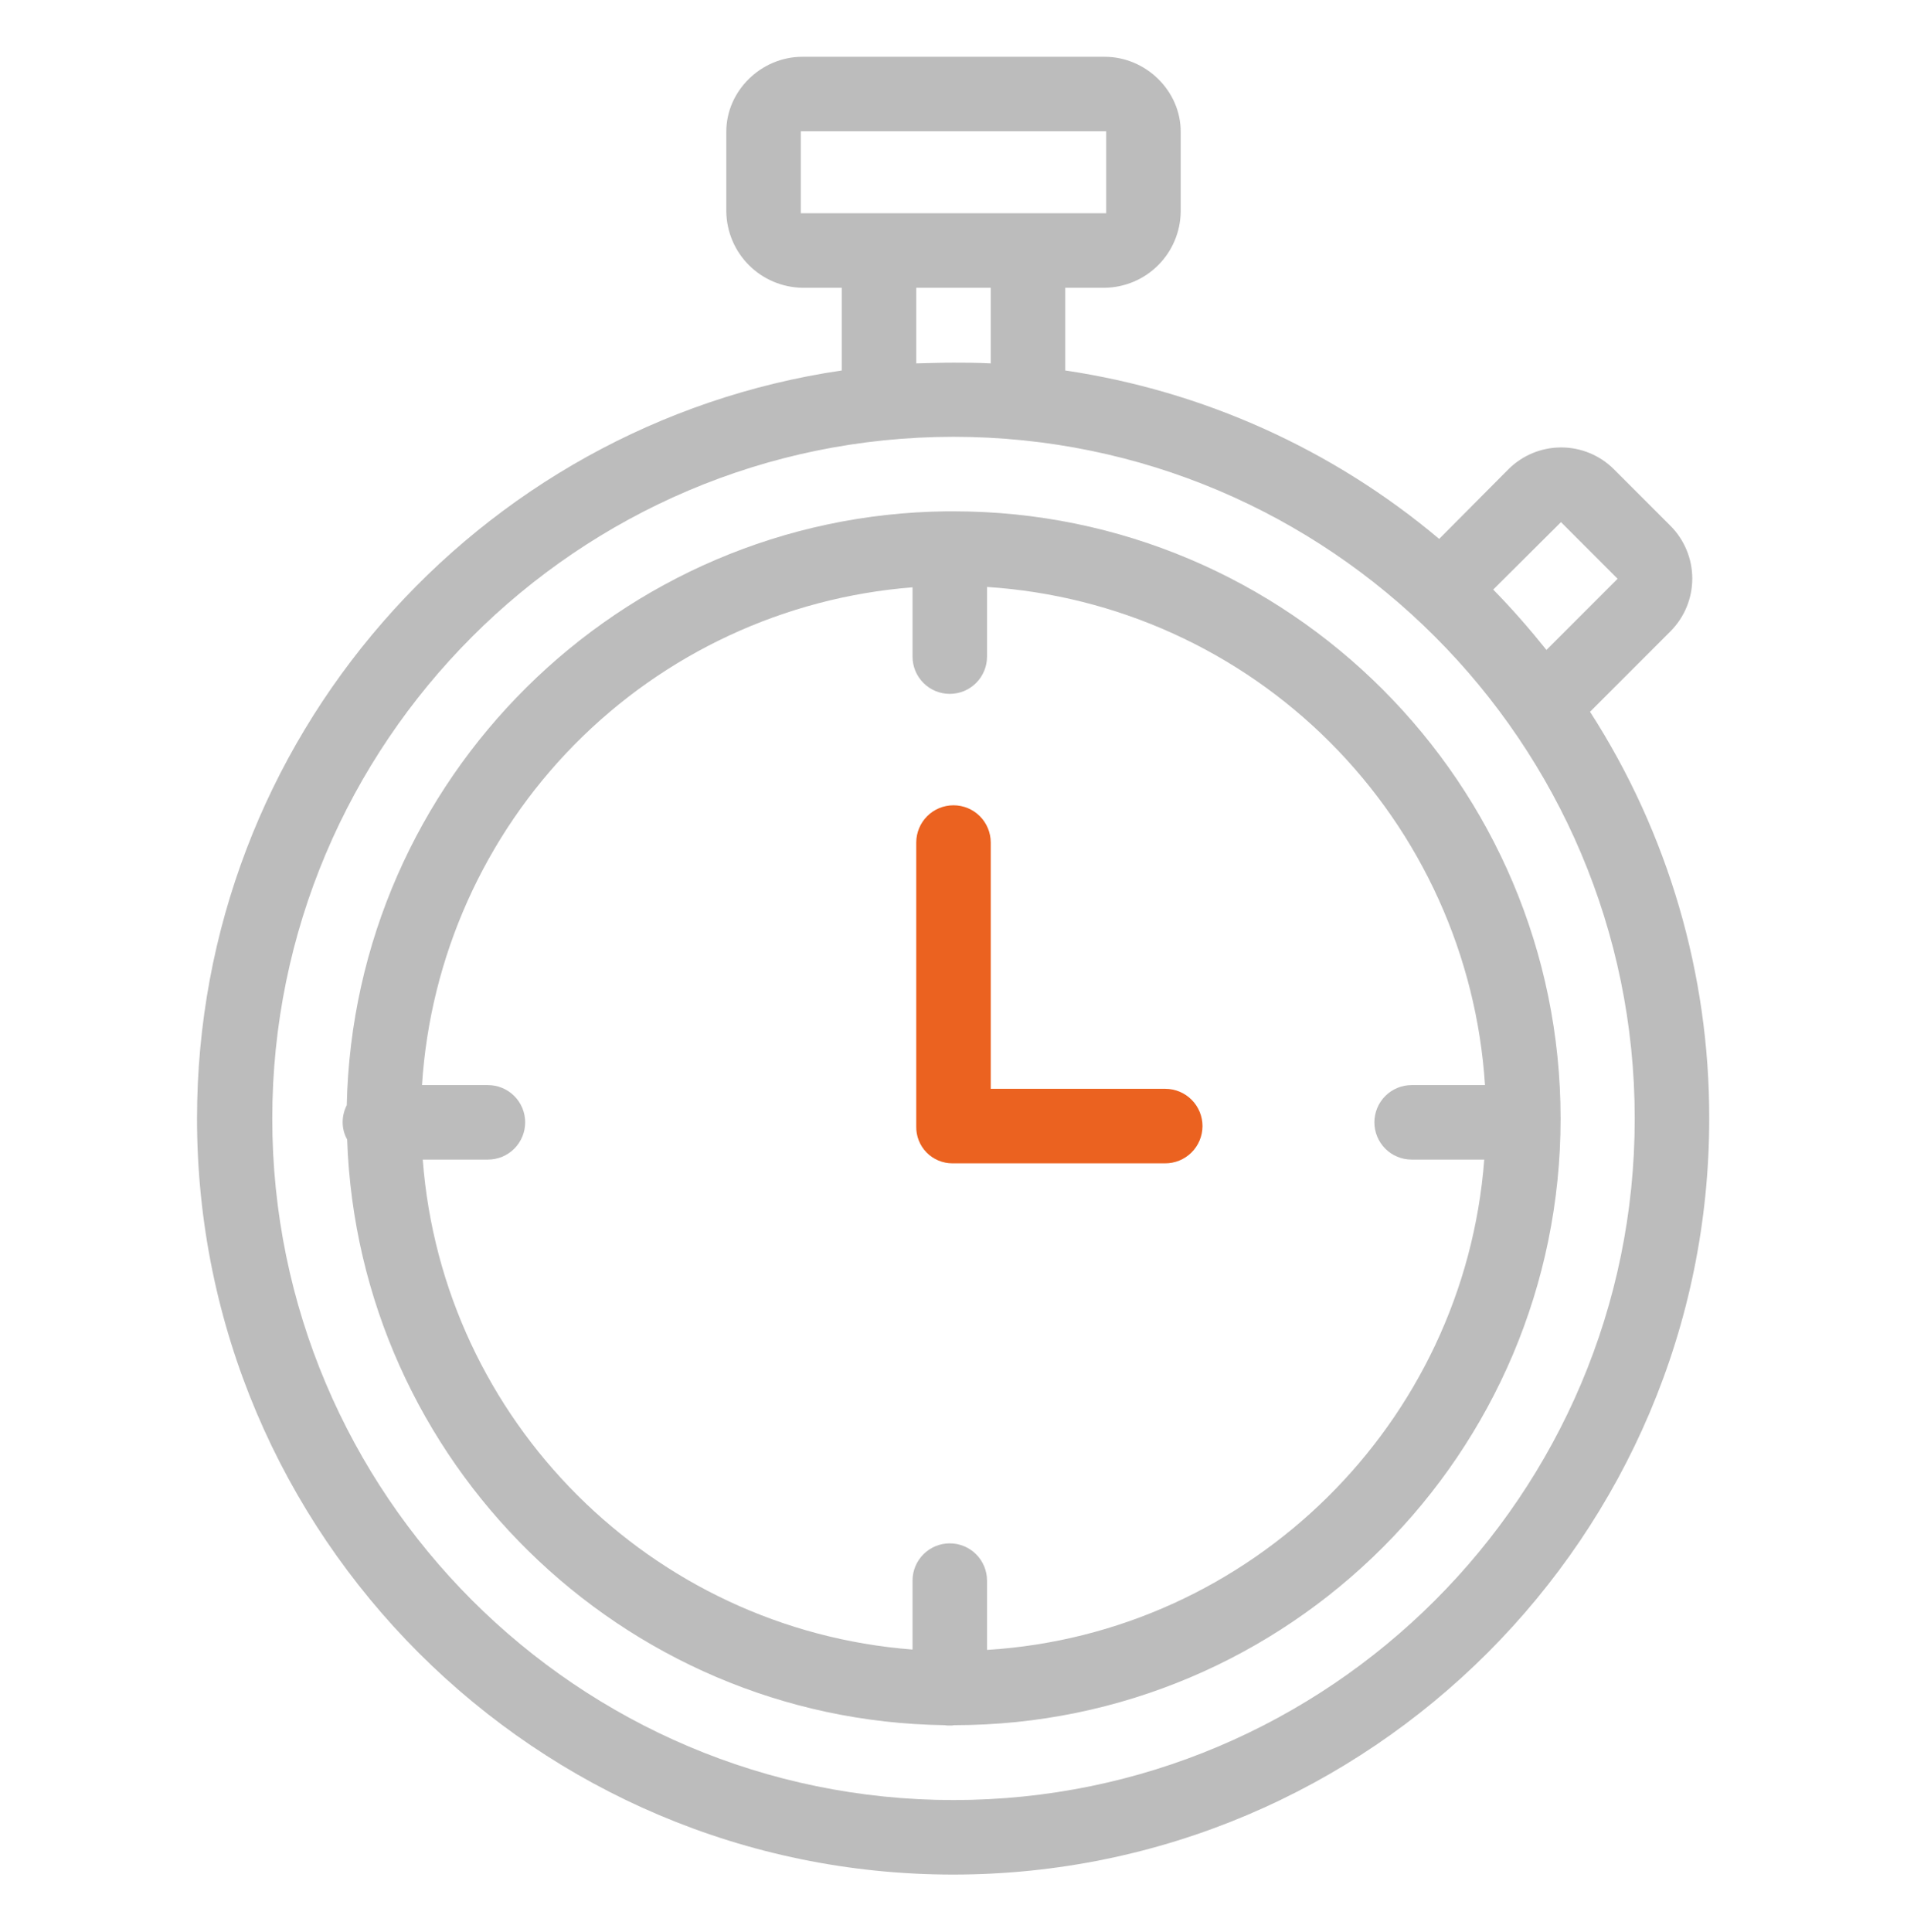 <svg width="79" height="80" viewBox="0 0 79 80" fill="none" xmlns="http://www.w3.org/2000/svg">
<path d="M69.202 26.144C69.78 25.565 70.105 24.779 70.105 23.961C70.105 23.142 69.78 22.357 69.202 21.777L66.857 19.432C66.277 18.854 65.492 18.53 64.674 18.53C63.855 18.53 63.07 18.854 62.49 19.432L59.62 22.318C55.202 18.603 49.839 16.189 44.129 15.343V11.918H45.764C46.596 11.907 47.39 11.571 47.978 10.983C48.566 10.396 48.901 9.602 48.912 8.77V5.453C48.912 3.756 47.462 2.352 45.764 2.352H33.236C31.538 2.352 30.088 3.756 30.088 5.453V8.77C30.102 9.601 30.438 10.393 31.025 10.981C31.613 11.568 32.405 11.904 33.236 11.918H34.871V15.343C19.75 17.565 8.162 30.619 8.162 46.326C8.162 63.592 22.219 77.633 39.485 77.633C56.75 77.633 70.807 63.592 70.807 46.326C70.819 40.351 69.105 34.5 65.869 29.477L69.202 26.144ZM64.666 21.623L67.011 23.969L64.064 26.916C63.37 26.052 62.645 25.218 61.858 24.416L64.666 21.623ZM33.174 8.832V5.438H45.826V8.832H33.174ZM37.957 11.918H41.043V15.05C40.426 15.019 39.994 15.019 39.5 15.019C39.006 15.019 38.574 15.035 37.957 15.05V11.918ZM39.5 74.547C23.931 74.547 11.279 61.879 11.279 46.326C11.279 30.773 23.931 18.09 39.5 18.09C55.069 18.09 67.721 30.758 67.721 46.326C67.721 61.895 55.069 74.547 39.5 74.547Z" fill="#BCBCBC"/>
<path d="M39.5 21.176H39.207C25.66 21.33 14.658 32.254 14.365 45.771C14.255 45.986 14.197 46.224 14.195 46.465C14.193 46.719 14.256 46.969 14.381 47.19C14.844 60.522 25.737 71.26 39.13 71.446C39.201 71.459 39.273 71.464 39.346 71.461C39.408 71.464 39.47 71.459 39.531 71.446C53.387 71.446 64.65 60.182 64.65 46.326C64.65 32.455 53.371 21.176 39.5 21.176ZM40.889 68.329V65.459C40.889 65.05 40.726 64.657 40.437 64.368C40.148 64.079 39.755 63.916 39.346 63.916C38.937 63.916 38.544 64.079 38.255 64.368C37.965 64.657 37.803 65.05 37.803 65.459V68.314C26.987 67.48 18.331 58.84 17.513 48.023H20.213C20.622 48.023 21.015 47.861 21.304 47.572C21.593 47.282 21.756 46.89 21.756 46.48C21.756 46.071 21.593 45.679 21.304 45.389C21.015 45.1 20.622 44.938 20.213 44.938H17.482C17.822 39.631 20.064 34.626 23.796 30.839C27.529 27.052 32.502 24.739 37.803 24.323V27.193C37.803 27.603 37.965 27.995 38.255 28.284C38.544 28.574 38.937 28.736 39.346 28.736C39.755 28.736 40.148 28.574 40.437 28.284C40.726 27.995 40.889 27.603 40.889 27.193V24.308C46.247 24.654 51.295 26.938 55.092 30.735C58.888 34.531 61.173 39.58 61.518 44.938H58.479C58.069 44.938 57.677 45.1 57.388 45.389C57.098 45.679 56.936 46.071 56.936 46.48C56.936 46.89 57.098 47.282 57.388 47.572C57.677 47.861 58.069 48.023 58.479 48.023H61.487C60.654 58.932 51.844 67.65 40.889 68.329Z" fill="#BCBCBC"/>
<path d="M48.28 45.092H41.043V34.893C41.043 34.483 40.88 34.091 40.591 33.801C40.302 33.512 39.909 33.35 39.5 33.35C39.091 33.35 38.698 33.512 38.409 33.801C38.12 34.091 37.957 34.483 37.957 34.893V46.65C37.953 46.849 37.988 47.047 38.062 47.233C38.135 47.418 38.245 47.586 38.384 47.729C38.523 47.871 38.69 47.984 38.874 48.061C39.057 48.138 39.255 48.178 39.454 48.178H48.264C48.673 48.18 49.067 48.019 49.358 47.731C49.648 47.443 49.813 47.051 49.815 46.642C49.817 46.233 49.656 45.84 49.368 45.549C49.081 45.258 48.689 45.094 48.28 45.092Z" fill="#EB6220"/>
</svg>
